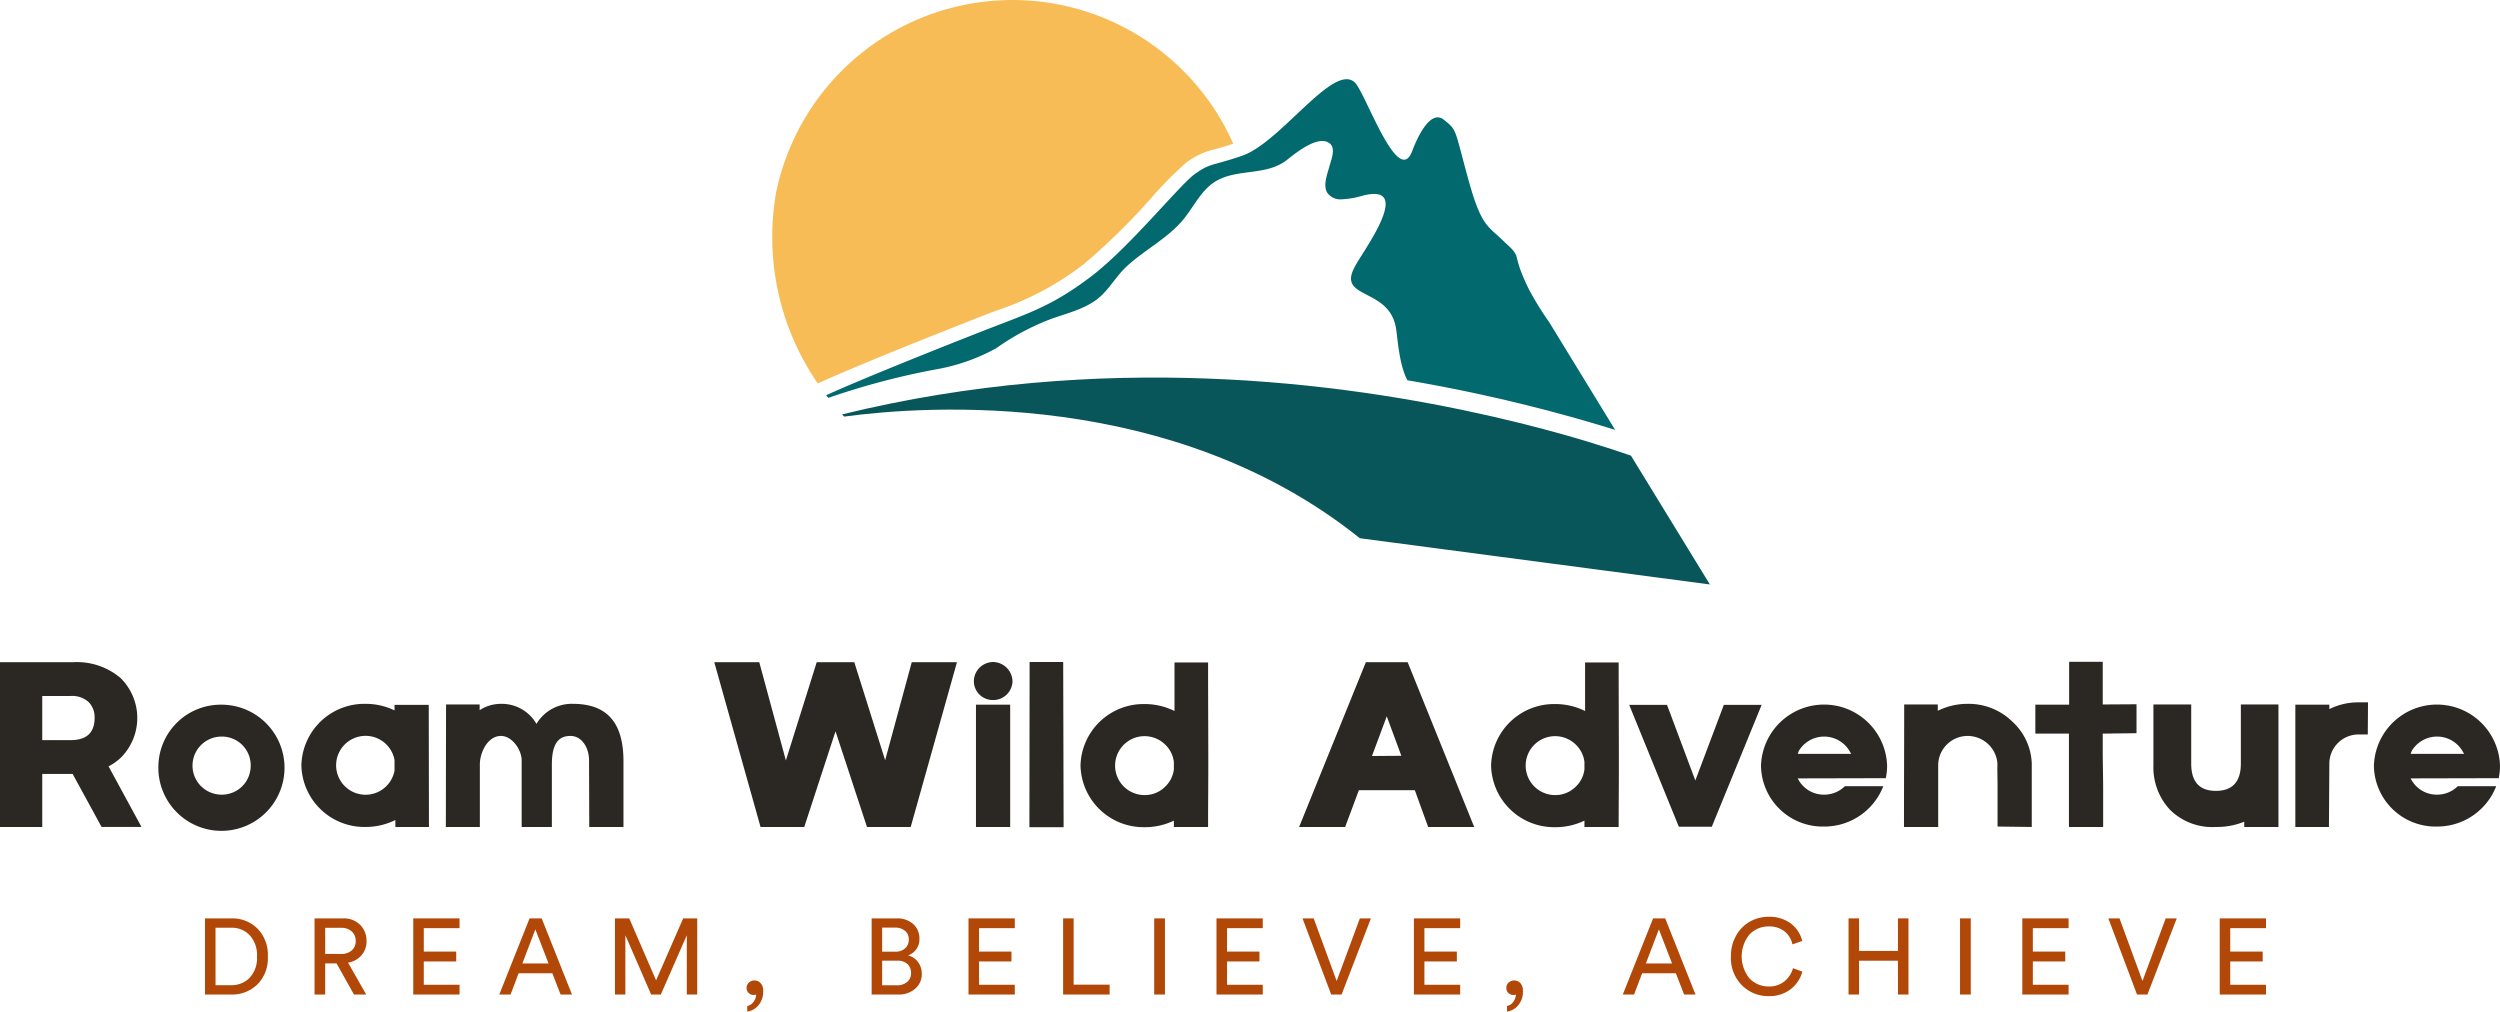 <svg xmlns="http://www.w3.org/2000/svg" viewBox="0 0 273.414 110.635"><defs><style>.a{fill:#2b2823;}.b{fill:#b14808;}.c{fill:#f8bc56;}.d{fill:#02696e;}.e{fill:#085659;}</style></defs><title>Roam Wild Adventure - Logo</title><path class="a" d="M263.759,82.127l-.116.323h5.844l-.185-.323a3.231,3.231,0,0,0-5.544,0ZM259.624,83.72a6.899,6.899,0,0,1,13.79,0,6.712,6.712,0,0,1-.139,1.386l-9.632.023a3.171,3.171,0,0,0,2.887,1.779,3.211,3.211,0,0,0,2.264-.924h4.204a6.912,6.912,0,0,1-6.468,4.412,6.744,6.744,0,0,1-6.906-6.583Zm-8.592-6.652V90.442h3.673l.046-6.976a3.195,3.195,0,0,1,3.234-3.141h.97l.023-3.511h-.993a7.068,7.068,0,0,0-3.234.739V77.068Zm-13.72,11.48a6.559,6.559,0,0,0,5.035,1.894,7.92,7.92,0,0,0,3.095-.577v.577h3.742V77.045h-4.112v6.468c0,1.802-.762,2.98-2.726,2.98-1.986,0-2.703-1.201-2.703-2.98V77.045H235.51V83.72A6.775,6.775,0,0,0,237.311,88.548ZM226.27,80.233V90.442h3.742V86.377c0-1.478-.046-2.98-.046-4.458V80.233l3.696-.046V77.022l-3.696.023V72.379h-3.673V77.068h-3.696v3.164Zm-18.017-3.049c0,4.343-.023,8.685-.023,13.05v.208h3.742V83.605a3.221,3.221,0,0,1,3.234-3.118,3.274,3.274,0,0,1,3.234,2.887c.023.231,0,.485,0,.716l.023,1.686v4.62l3.742.046V83.489a6.494,6.494,0,0,0-2.079-4.527,6.855,6.855,0,0,0-4.92-1.986,7.279,7.279,0,0,0-3.28.762v-.693h-3.673Zm-11.526,4.943-.116.323h5.844l-.185-.323a3.231,3.231,0,0,0-5.544,0ZM192.593,83.72a6.899,6.899,0,0,1,13.79,0,6.715,6.715,0,0,1-.139,1.386l-9.632.023A3.171,3.171,0,0,0,199.5,86.908a3.211,3.211,0,0,0,2.264-.924h4.204A6.912,6.912,0,0,1,199.5,90.396a6.744,6.744,0,0,1-6.906-6.583ZM178.18,77.091l5.428,13.328h3.603l5.451-13.328h-4.135L185.41,85.36l-3.095-8.269Zm-5.821,8.916a3.136,3.136,0,0,1-2.31.947,3.222,3.222,0,1,1,2.31-5.497,3.139,3.139,0,0,1,.924,1.871v.808A3.077,3.077,0,0,1,172.359,86.007ZM163.074,83.72a6.894,6.894,0,0,0,6.976,6.745,7.285,7.285,0,0,0,3.234-.716v.693h3.742V90.234c0-2.171.023-4.342.023-6.514,0-3.673-.023-7.368-.023-11.041v-.231h-3.673V77.761a7.305,7.305,0,0,0-3.303-.762A6.89,6.89,0,0,0,163.074,83.72Zm-13.027-1.039,3.211-.023-1.594-4.319Zm-7.969,7.761,7.299-18.017H153.95l7.276,18.017H156.19l-1.455-4.019h-6.121l-1.501,4.019Zm-14.621-4.435a3.136,3.136,0,0,1-2.31.947,3.222,3.222,0,1,1,2.31-5.497,3.139,3.139,0,0,1,.924,1.871v.808A3.077,3.077,0,0,1,127.456,86.007ZM118.171,83.72a6.894,6.894,0,0,0,6.976,6.745,7.285,7.285,0,0,0,3.234-.716v.693h3.742V90.234c0-2.171.023-4.342.023-6.514,0-3.673-.023-7.368-.023-11.041v-.231h-3.673V77.761a7.305,7.305,0,0,0-3.303-.762A6.89,6.89,0,0,0,118.171,83.72Zm-5.59,6.745h3.742l-.046-18.063h-3.673v.231ZM106.737,77.068V90.442h3.742V77.068Zm-.231-2.564a2.07,2.07,0,0,0,2.102,2.056,2.106,2.106,0,0,0,2.125-2.056,2.16,2.16,0,0,0-2.125-2.102A2.124,2.124,0,0,0,106.506,74.504ZM83.177,90.442,78.118,72.425h4.92l2.91,10.741,3.372-10.741h4.112l3.372,10.718,2.91-10.718h4.943L99.6,90.442H94.818L91.377,79.978,87.958,90.442ZM62.666,76.976c4.343,0,5.52,2.818,5.52,6.306v7.16H64.444l-.023-7.299c0-1.34-.762-2.656-2.033-2.656-1.086,0-2.033.554-2.033,3.118v6.837H57.053V83.166c0-1.155-1.039-2.679-2.264-2.679-1.455,0-2.31,1.802-2.31,3.118v6.837H48.76V90.234l.023-13.189h3.673v.624a4.258,4.258,0,0,1,2.333-.693A4.369,4.369,0,0,1,58.67,79.17,4.49,4.49,0,0,1,62.666,76.976ZM42.247,85.984a3.22,3.22,0,1,1,.901-2.864v1.178A3.278,3.278,0,0,1,42.247,85.984Zm-9.286-2.287a6.894,6.894,0,0,0,6.976,6.745A7.306,7.306,0,0,0,43.24,89.68v.762h3.673l-.023-13.351H43.148v.601a7.256,7.256,0,0,0-3.211-.716A6.89,6.89,0,0,0,32.961,83.697Zm-5.544.023A3.15,3.15,0,0,1,24.23,86.908a3.176,3.176,0,1,1,0-6.352A3.145,3.145,0,0,1,27.418,83.72Zm-10.094,0A6.899,6.899,0,1,0,24.23,77.068,6.82,6.82,0,0,0,17.324,83.72ZM4.62,80.948H7.692c1.779,0,2.656-.808,2.656-2.448a2.353,2.353,0,0,0-.647-1.709,2.644,2.644,0,0,0-2.01-.67H4.62ZM0,90.442V72.425H7.946a7.364,7.364,0,0,1,5.243,1.732,6.134,6.134,0,0,1,0,8.731,5.869,5.869,0,0,1-1.317.924l3.603,6.629H11.11L7.946,84.644H4.62v5.798Z"/><path class="b" d="M25.31,108.768H22.421V100.44H25.333a3.881,3.881,0,0,1,2.819,1.11,4.089,4.089,0,0,1,1.14,3.071,4.012,4.012,0,0,1-1.151,3.048A3.944,3.944,0,0,1,25.31,108.768Zm-1.738-1.022h1.703a2.736,2.736,0,0,0,2.026-.81,3.145,3.145,0,0,0,.805-2.314,3.234,3.234,0,0,0-.793-2.337,2.679,2.679,0,0,0-2.015-.822H23.571Z"/><path class="b" d="M38.712,108.768l-1.903-3.406H35.563v3.406H34.401V100.44h3.136a2.477,2.477,0,0,1,1.85.71,2.421,2.421,0,0,1,.699,1.768,2.32,2.32,0,0,1-.54,1.545,2.454,2.454,0,0,1-1.48.816l1.985,3.489Zm-3.148-4.44h1.762a1.664,1.664,0,0,0,1.14-.382,1.298,1.298,0,0,0,.435-1.028,1.348,1.348,0,0,0-.435-1.051,1.633,1.633,0,0,0-1.14-.394H35.563Z"/><path class="b" d="M50.258,108.768H45.196V100.44h5.061v1.069H46.347v2.561h3.548V105.15H46.347v2.549h3.911Z"/><path class="b" d="M61.31,108.768l-.904-2.326H56.718l-.881,2.326H54.603L57.916,100.44h1.327l3.312,8.328Zm-2.76-7.13-1.422,3.735h2.866Z"/><path class="b" d="M76.252,108.768h-1.14v-6.484l-2.843,6.484H71.213l-2.819-6.484v6.484H67.255V100.44h1.562l2.937,6.777,2.96-6.777h1.539Z"/><path class="b" d="M81.654,108.016a.736.736,0,0,1,.247-.552.849.849,0,0,1,.61-.235.894.894,0,0,1,.676.293,1.155,1.155,0,0,1,.275.822,2.295,2.295,0,0,1-.54,1.633,1.972,1.972,0,0,1-1.198.658v-.611a1.149,1.149,0,0,0,.693-.464,1.406,1.406,0,0,0,.281-.805.449.449,0,0,1-.258.059.755.755,0,0,1-.787-.799Z"/><path class="b" d="M95.327,100.44H98.04a2.606,2.606,0,0,1,1.838.623,2.116,2.116,0,0,1,.676,1.632,1.849,1.849,0,0,1-.341,1.116,1.928,1.928,0,0,1-.904.681,1.89,1.89,0,0,1,1.099.734,2.117,2.117,0,0,1,.404,1.274,2.086,2.086,0,0,1-.716,1.627,2.682,2.682,0,0,1-1.856.64H95.327Zm1.15,3.641h1.434a1.527,1.527,0,0,0,1.08-.37,1.244,1.244,0,0,0,.399-.957,1.188,1.188,0,0,0-.411-.952,1.657,1.657,0,0,0-1.115-.352H96.478Zm0,3.676h1.598a1.691,1.691,0,0,0,1.134-.364,1.202,1.202,0,0,0,.429-.963,1.31,1.31,0,0,0-.388-.993,1.574,1.574,0,0,0-1.128-.37H96.478Z"/><path class="b" d="M110.983,108.768h-5.061V100.44h5.061v1.069h-3.911v2.561H110.62V105.15h-3.548v2.549h3.911Z"/><path class="b" d="M121.355,108.768h-5.086V100.44h1.15v7.247h3.936Z"/><path class="b" d="M127.404,108.768H126.23V100.44h1.174Z"/><path class="b" d="M138.104,108.768h-5.061V100.44h5.061v1.069h-3.911v2.561h3.548V105.15h-3.548v2.549h3.911Z"/><path class="b" d="M146.185,107.288l2.537-6.848h1.21l-3.207,8.328h-1.139L142.45,100.44h1.222Z"/><path class="b" d="M159.693,108.768h-5.061V100.44h5.061v1.069h-3.911v2.561H159.33V105.15h-3.548v2.549h3.911Z"/><path class="b" d="M164.744,108.016a.736.736,0,0,1,.247-.552.849.849,0,0,1,.61-.235.894.894,0,0,1,.676.293,1.155,1.155,0,0,1,.275.822,2.295,2.295,0,0,1-.54,1.633,1.972,1.972,0,0,1-1.198.658v-.611a1.149,1.149,0,0,0,.693-.464,1.406,1.406,0,0,0,.281-.805.449.449,0,0,1-.258.059.755.755,0,0,1-.787-.799Z"/><path class="b" d="M184.184,108.768l-.904-2.326h-3.688l-.881,2.326h-1.233l3.312-8.328h1.327l3.312,8.328Zm-2.76-7.13-1.422,3.735h2.866Z"/><path class="b" d="M193.439,108.944a4.051,4.051,0,0,1-2.919-1.175,4.204,4.204,0,0,1-1.216-3.171,4.452,4.452,0,0,1,.611-2.349,3.944,3.944,0,0,1,1.538-1.498,4.211,4.211,0,0,1,1.985-.487,3.915,3.915,0,0,1,2.379.71,3.372,3.372,0,0,1,1.286,1.932l-1.069.376a2.523,2.523,0,0,0-.904-1.451,2.709,2.709,0,0,0-1.691-.511,2.859,2.859,0,0,0-2.091.863,3.795,3.795,0,0,0,0,4.833,2.849,2.849,0,0,0,2.091.869,2.635,2.635,0,0,0,1.703-.546,2.848,2.848,0,0,0,.951-1.451l1.022.376a3.593,3.593,0,0,1-1.31,1.944A3.806,3.806,0,0,1,193.439,108.944Z"/><path class="b" d="M208.721,108.768h-1.151v-3.7h-4.252v3.7h-1.15V100.44h1.15v3.559h4.252V100.44h1.151Z"/><path class="b" d="M215.533,108.768h-1.174V100.44h1.174Z"/><path class="b" d="M226.233,108.768h-5.061V100.44h5.061v1.069h-3.911v2.561H225.87V105.15h-3.548v2.549h3.911Z"/><path class="b" d="M234.315,107.288l2.537-6.848h1.21l-3.207,8.328h-1.139L230.58,100.44h1.222Z"/><path class="b" d="M247.822,108.768h-5.061V100.44h5.061v1.069h-3.911v2.561h3.548V105.15h-3.548v2.549h3.911Z"/><path class="c" d="M89.44,41.938c5.229-2.413,18.597-7.617,18.75-7.675l.659-.253a32.135,32.135,0,0,0,9.63-5.081,70.281,70.281,0,0,0,7.495-7.351,40.279,40.279,0,0,1,3.723-3.759l.023-.018.024-.017a8.055,8.055,0,0,1,3.143-1.467c.498-.137,1.115-.31,1.988-.598A26.403,26.403,0,0,0,84.9,20.942,28.221,28.221,0,0,0,89.44,41.938Z"/><path class="d" d="M102.703,40.334a20.981,20.981,0,0,0,6.282-2.271,26.48,26.48,0,0,1,6.078-3.222c1.74-.615,3.775-1.099,5.198-2.342,1.118-.976,1.838-2.324,2.943-3.349,1.901-1.765,4.308-2.976,6.033-4.933,1.204-1.365,1.982-3.232,3.531-4.27,2.372-1.589,5.642-.633,7.964-2.445.645-.503,2.519-2.082,3.88-2.082a1.254,1.254,0,0,1,.859.302c.631.557.104,1.782-.068,2.437-.217.825-.744,2.093-.25,2.913a1.753,1.753,0,0,0,1.619.723,9.316,9.316,0,0,0,2.238-.391,5.159,5.159,0,0,1,1.27-.193c3.576,0-1.539,6.722-2.124,7.99-1.922,3.524,3.631,2.243,4.485,6.515.214,1.068.321,4.058,1.282,5.874a177.079,177.079,0,0,1,22.718,5.423L169.43,35.24l0-.002a33.529,33.529,0,0,1-2.157-3.476c-2.136-4.272-.641-3.417-2.67-5.233-1.922-1.922-2.563-1.602-4.058-7.048s-1.175-5.233-2.67-6.408a1.034,1.034,0,0,0-.639-.238c-1.159,0-2.236,2.21-2.778,3.655-.253.685-.56.975-.902.975-1.686,0-4.227-7.012-5.292-8.344a1.259,1.259,0,0,0-.989-.458c-2.683.001-7.656,7.05-11.399,8.361-3.418,1.175-3.418.748-5.233,2.029-1.816,1.388-7.049,7.903-11.214,11.107-4.058,3.097-6.515,3.951-10.68,5.553-2.667,1.026-13.708,5.38-18.389,7.509.074.098.155.196.231.293A81.295,81.295,0,0,1,102.703,40.334Z"/><path class="e" d="M178.372,49.834c-1.135-.397-2.683-.912-4.608-1.497-2.792-.848-6.367-1.835-10.591-2.798-16.58-3.781-42.673-7.181-71.074-.219.072.08.138.161.211.241h0c9.008-1.211,35.93-3.11,56.407,13.302l3.315.438,34.97,4.619Z"/></svg>